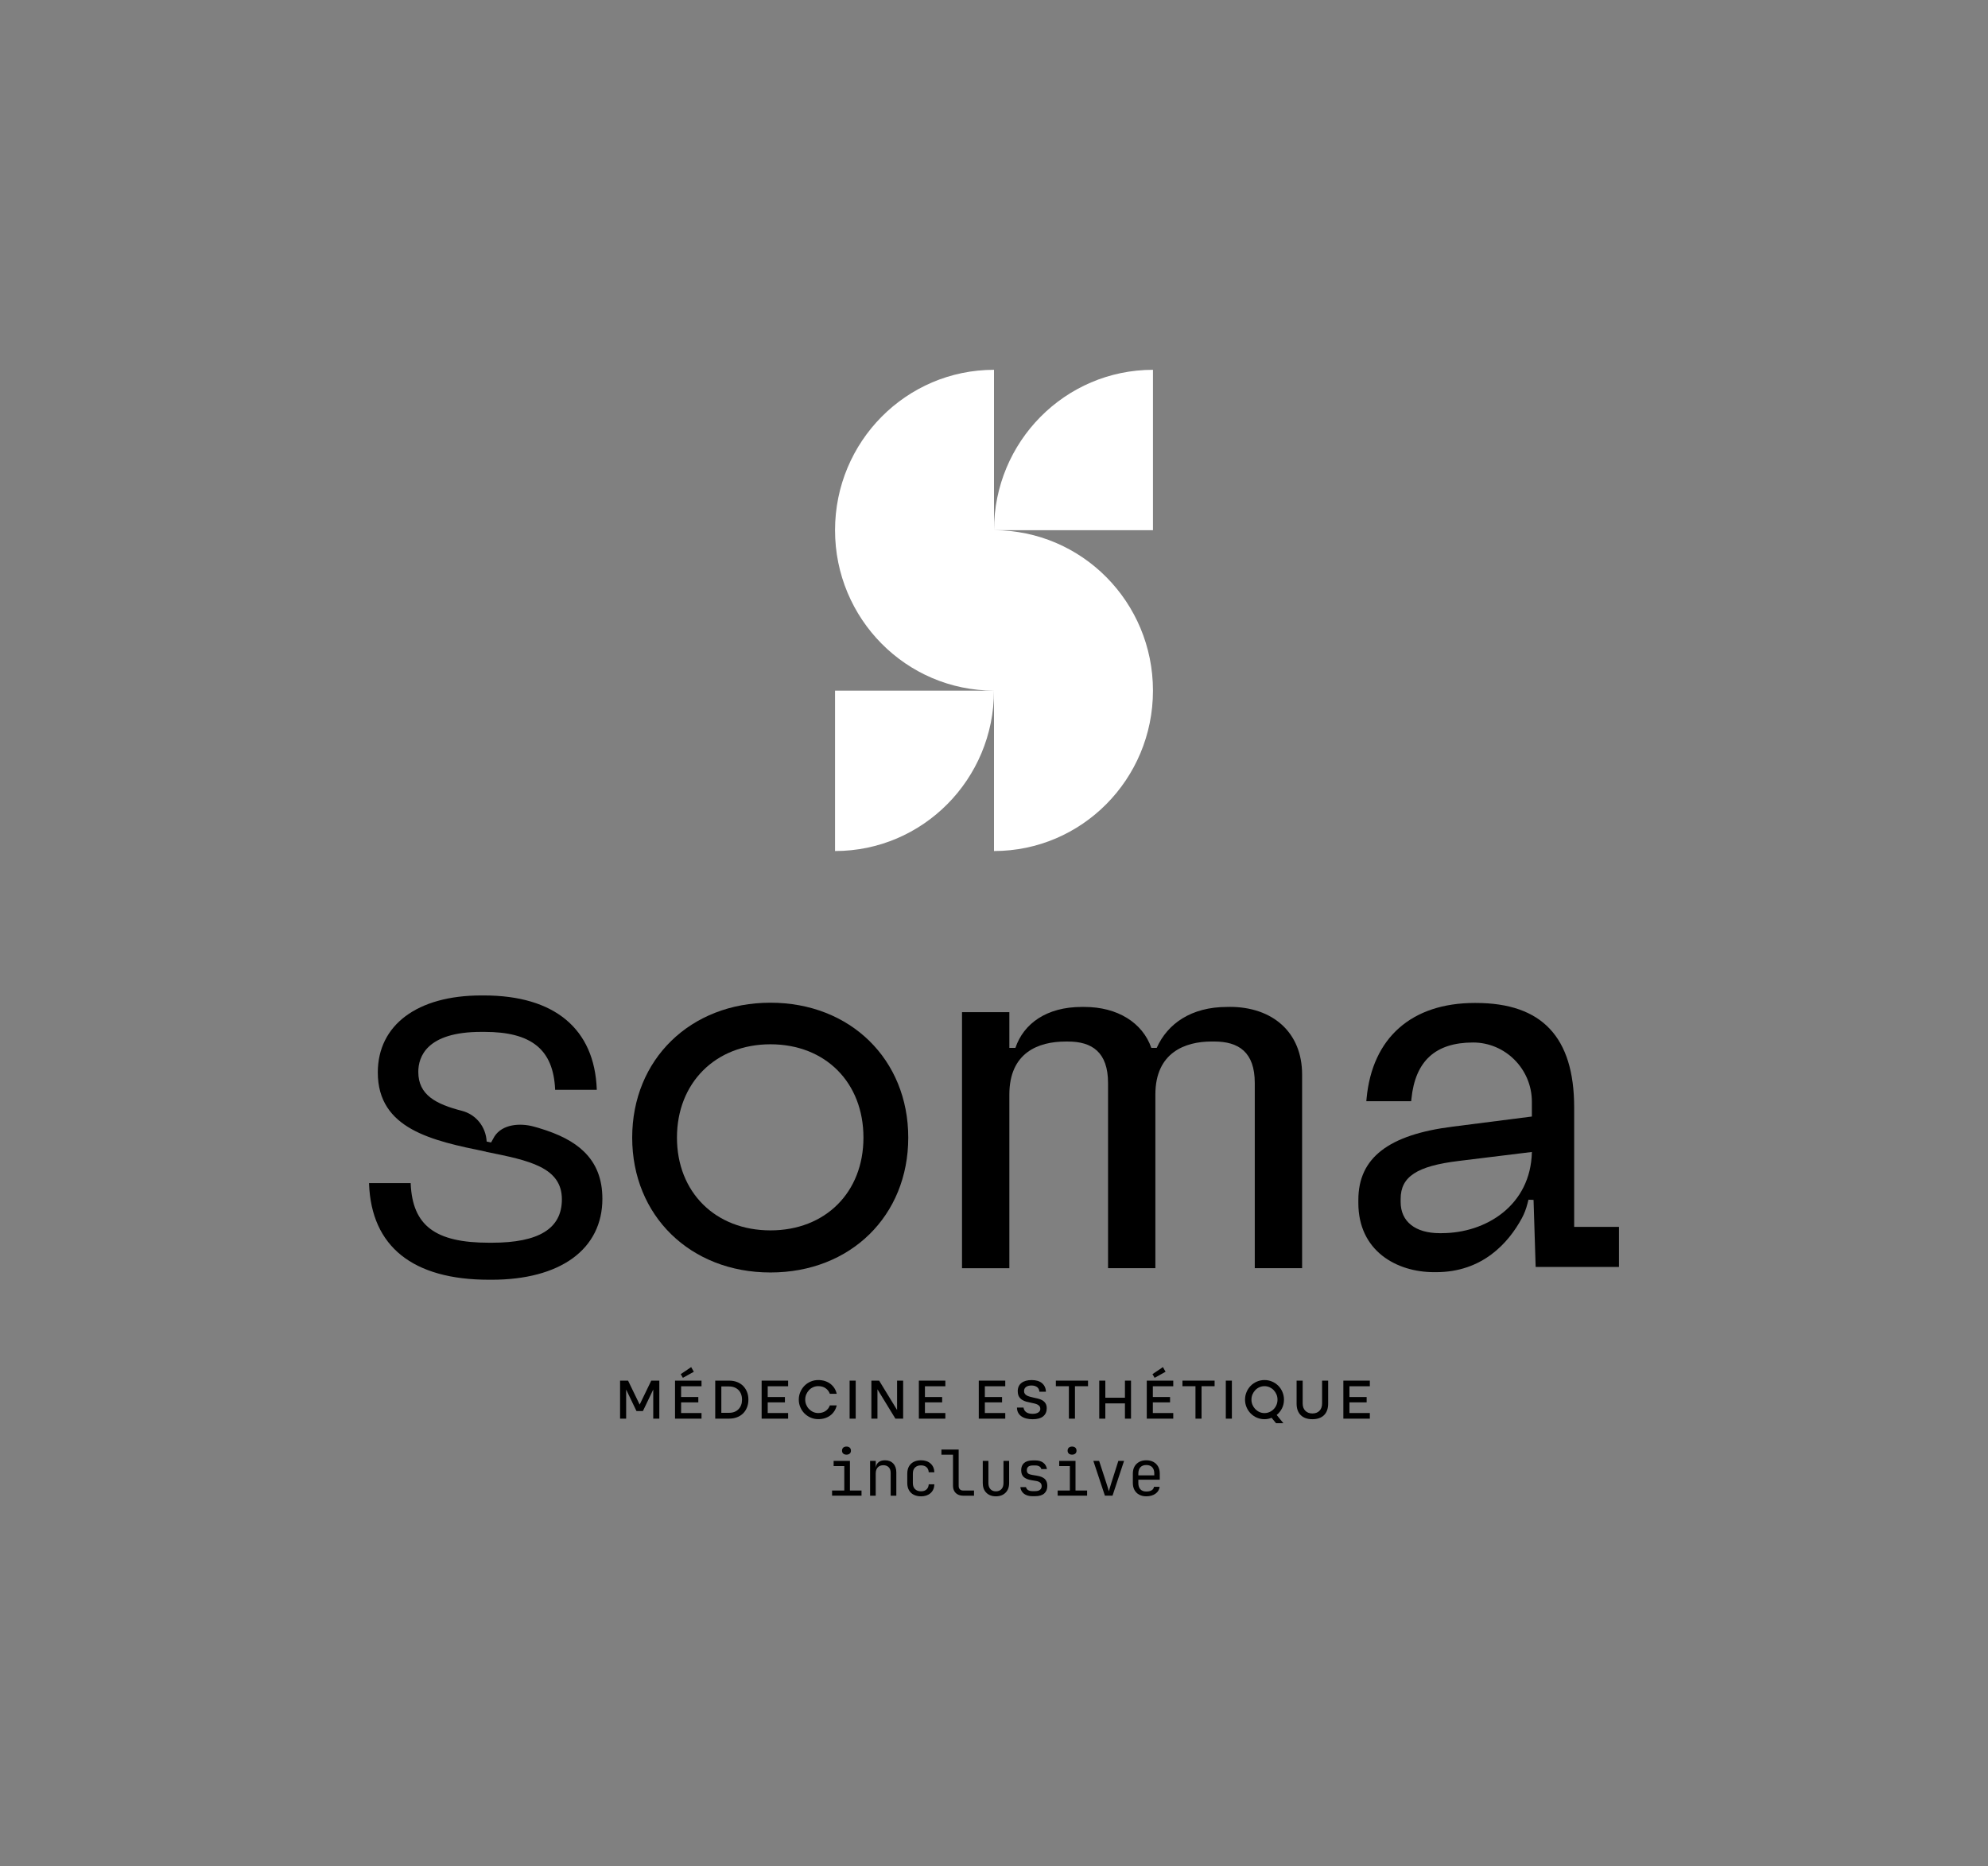 <svg width="229" height="215" viewBox="0 0 229 215" fill="none" xmlns="http://www.w3.org/2000/svg">
<rect x="0" y="0" width="229" height="215" fill="#808080" stroke="none"/>
<path d="M141.656 116.011H141.343C137.216 116.011 134.488 117.944 133.244 120.726H132.622C131.609 117.824 128.727 116.011 124.909 116.011H124.6C120.55 116.011 117.903 117.944 116.968 120.726H116.269V116.614H110.816V146.114H116.269V126.104C116.269 121.269 119.619 119.999 122.733 119.999H123.043C125.77 119.999 127.637 121.208 127.637 124.774V146.111H133.089V126.101C133.089 121.265 136.517 119.995 139.554 119.995H139.867C142.672 119.995 144.539 121.205 144.539 124.77V146.107H149.991V123.802C149.991 118.906 146.563 116.004 141.656 116.004V116.011Z" fill="black"/>
<path d="M181.33 141.356V127.591C181.33 119.491 177.621 115.553 169.997 115.553H169.877C162.618 115.553 158.076 119.558 157.419 126.544L157.387 126.874H162.555L162.583 126.601C163.026 122.24 165.346 120.115 169.677 120.108C173.403 120.101 176.458 123.17 176.458 126.931V128.637L167.35 129.801C159.925 130.73 156.47 133.413 156.47 138.245V138.603C156.47 144.106 160.85 146.568 165.191 146.568H165.427C170.742 146.568 173.744 143.23 175.305 140.352C175.589 139.827 175.8 139.263 175.948 138.681L176.067 138.22L176.651 138.241L176.894 145.968H186.49V141.353H181.33V141.356ZM166.084 142.076H165.845C163.026 142.076 161.342 140.735 161.342 138.486V138.128C161.342 135.566 163.216 134.342 168.017 133.757L176.458 132.721C176.335 138.862 171.178 142.073 166.084 142.073V142.076Z" fill="black"/>
<path d="M88.751 115.524C79.523 115.524 72.823 122.06 72.823 131.064C72.823 140.068 79.523 146.604 88.751 146.604C97.979 146.604 104.623 140.068 104.623 131.064C104.623 122.06 97.947 115.524 88.751 115.524ZM88.751 141.754C82.409 141.754 77.98 137.358 77.98 131.064C77.98 124.77 82.409 120.314 88.751 120.314C95.093 120.314 99.462 124.735 99.462 131.064C99.462 137.393 95.057 141.754 88.751 141.754Z" fill="black"/>
<path d="M62.052 129.954L61.507 129.801C59.89 129.351 57.862 129.525 56.962 130.926L56.568 131.629L56.059 131.519C56.017 130.678 55.711 129.897 55.215 129.276C54.716 128.655 54.023 128.191 53.211 127.981C50.195 127.204 48.184 126.147 48.184 123.497C48.184 121.773 49.127 118.885 55.429 118.885H55.809C61.226 118.885 63.733 120.921 63.944 125.491V125.562H68.742V125.484C68.478 118.523 63.863 114.688 55.746 114.688H55.429C48.083 114.688 43.52 118.086 43.52 123.561C43.52 130.117 49.851 131.426 55.974 132.686L55.967 132.696L56.069 132.718C60.906 133.693 64.724 134.467 64.724 138.178C64.724 141.541 62.084 143.177 56.653 143.177H56.333C50.135 143.177 47.523 141.208 47.309 136.379V136.308H42.511V136.386C42.778 143.62 47.555 147.441 56.333 147.441H56.653C60.52 147.441 63.74 146.586 65.961 144.972C68.204 143.344 69.389 140.974 69.389 138.121C69.389 135.843 68.693 134.059 67.262 132.672C66.081 131.526 64.425 130.663 62.056 129.957L62.052 129.954Z" fill="black"/>
<path d="M71.42 159.065H72.348L73.684 161.825L75.02 159.065H75.948V163.446H75.248V160.09L74.056 162.574H73.318L72.126 160.09V163.446H71.427V159.065H71.42Z" fill="black"/>
<path d="M77.758 159.065H80.809V159.714H78.457V160.956H80.44V161.569H78.457V162.797H80.809V163.446H77.758V159.065ZM78.412 158.32L79.617 157.507L79.923 158.043L78.661 158.742L78.415 158.316L78.412 158.32Z" fill="black"/>
<path d="M82.388 163.446V159.065H83.987C84.321 159.065 84.623 159.118 84.894 159.221C85.165 159.324 85.4 159.476 85.594 159.668C85.787 159.863 85.938 160.094 86.047 160.36C86.156 160.626 86.209 160.924 86.209 161.254C86.209 161.584 86.156 161.878 86.047 162.151C85.938 162.425 85.787 162.652 85.594 162.843C85.4 163.035 85.165 163.184 84.894 163.287C84.623 163.39 84.321 163.443 83.987 163.443H82.388V163.446ZM83.091 162.772H83.991C84.216 162.772 84.419 162.737 84.599 162.666C84.782 162.595 84.936 162.492 85.066 162.361C85.196 162.229 85.295 162.07 85.369 161.882C85.442 161.694 85.474 161.484 85.474 161.254C85.474 161.023 85.439 160.814 85.369 160.626C85.298 160.438 85.196 160.278 85.066 160.147C84.936 160.016 84.782 159.916 84.599 159.842C84.416 159.771 84.216 159.735 83.991 159.735H83.091V162.769V162.772Z" fill="black"/>
<path d="M87.734 159.065H90.786V159.714H88.434V160.956H90.416V161.569H88.434V162.797H90.786V163.446H87.734V159.065Z" fill="black"/>
<path d="M92.013 161.254C92.013 160.945 92.073 160.65 92.189 160.377C92.305 160.104 92.466 159.863 92.666 159.657C92.87 159.451 93.106 159.292 93.38 159.174C93.651 159.057 93.943 158.997 94.255 158.997C94.526 158.997 94.779 159.036 95.015 159.107C95.247 159.182 95.458 159.288 95.641 159.423C95.823 159.561 95.978 159.728 96.108 159.923C96.235 160.118 96.326 160.338 96.382 160.583H95.591C95.493 160.31 95.324 160.093 95.092 159.934C94.86 159.774 94.579 159.7 94.255 159.7C94.048 159.7 93.855 159.739 93.672 159.82C93.489 159.902 93.331 160.012 93.197 160.154C93.064 160.296 92.955 160.459 92.874 160.647C92.793 160.835 92.754 161.034 92.754 161.25C92.754 161.466 92.793 161.665 92.874 161.853C92.955 162.041 93.06 162.204 93.197 162.343C93.334 162.481 93.493 162.595 93.672 162.676C93.851 162.758 94.048 162.8 94.255 162.8C94.579 162.8 94.857 162.722 95.092 162.566C95.328 162.41 95.493 162.194 95.591 161.917H96.382C96.326 162.162 96.235 162.382 96.108 162.577C95.981 162.772 95.823 162.939 95.641 163.077C95.458 163.215 95.247 163.322 95.015 163.393C94.783 163.464 94.53 163.503 94.255 163.503C93.946 163.503 93.654 163.443 93.38 163.325C93.109 163.208 92.87 163.045 92.666 162.843C92.463 162.637 92.305 162.399 92.189 162.126C92.073 161.853 92.013 161.562 92.013 161.246V161.254Z" fill="black"/>
<path d="M97.869 159.065H98.569V163.446H97.869V159.065Z" fill="black"/>
<path d="M100.375 159.065H101.268L103.335 162.446V159.065H104.034V163.446H103.142L101.075 160.065V163.446H100.375V159.065Z" fill="black"/>
<path d="M105.845 159.065H108.896V159.714H106.544V160.956H108.527V161.569H106.544V162.797H108.896V163.446H105.845V159.065Z" fill="black"/>
<path d="M112.746 159.065H115.797V159.714H113.446V160.956H115.428V161.569H113.446V162.797H115.797V163.446H112.746V159.065Z" fill="black"/>
<path d="M117.234 160.288C117.234 159.877 117.375 159.561 117.656 159.337C117.937 159.114 118.331 159 118.841 159C119.351 159 119.755 159.121 120.036 159.362C120.317 159.603 120.468 159.93 120.479 160.341H119.727C119.723 160.249 119.702 160.16 119.667 160.072C119.632 159.983 119.576 159.908 119.502 159.841C119.428 159.777 119.333 159.724 119.221 159.685C119.104 159.646 118.967 159.625 118.809 159.625C118.549 159.625 118.345 159.681 118.191 159.795C118.036 159.908 117.962 160.065 117.962 160.267C117.962 160.387 117.99 160.49 118.046 160.572C118.103 160.654 118.18 160.721 118.275 160.774C118.37 160.827 118.482 160.874 118.609 160.909C118.735 160.944 118.865 160.976 119.003 161.008C119.185 161.047 119.368 161.09 119.554 161.133C119.741 161.175 119.91 161.242 120.061 161.328C120.212 161.416 120.335 161.53 120.43 161.679C120.525 161.824 120.574 162.016 120.574 162.25C120.574 162.647 120.437 162.956 120.163 163.18C119.888 163.403 119.481 163.513 118.943 163.513C118.405 163.513 117.937 163.392 117.621 163.151C117.305 162.91 117.146 162.58 117.146 162.168H117.899C117.934 162.399 118.039 162.576 118.215 162.701C118.391 162.825 118.633 162.889 118.936 162.889C119.217 162.889 119.435 162.839 119.597 162.736C119.755 162.633 119.836 162.495 119.836 162.321C119.836 162.2 119.808 162.098 119.748 162.019C119.688 161.941 119.611 161.878 119.516 161.828C119.421 161.778 119.305 161.736 119.178 161.704C119.052 161.672 118.918 161.643 118.781 161.615C118.598 161.58 118.419 161.541 118.236 161.491C118.053 161.441 117.888 161.374 117.741 161.278C117.593 161.186 117.47 161.062 117.378 160.905C117.287 160.749 117.238 160.547 117.238 160.295L117.234 160.288Z" fill="black"/>
<path d="M123.13 159.707H121.625V159.065H125.33V159.707H123.826V163.446H123.126V159.707H123.13Z" fill="black"/>
<path d="M126.624 159.065H127.324V161.034H129.584V159.065H130.283V163.446H129.584V161.687H127.324V163.446H126.624V159.065Z" fill="black"/>
<path d="M132.098 159.065H135.149V159.714H132.797V160.956H134.78V161.569H132.797V162.797H135.149V163.446H132.098V159.065ZM132.752 158.32L133.957 157.507L134.263 158.043L133.001 158.742L132.755 158.316L132.752 158.32Z" fill="black"/>
<path d="M137.712 159.707H136.207V159.065H139.912V159.707H138.408V163.446H137.708V159.707H137.712Z" fill="black"/>
<path d="M141.202 159.065H141.902V163.446H141.202V159.065Z" fill="black"/>
<path d="M146.989 163.968L146.475 163.347C146.212 163.457 145.941 163.51 145.66 163.51C145.35 163.51 145.059 163.45 144.784 163.333C144.51 163.216 144.275 163.053 144.071 162.85C143.867 162.645 143.709 162.407 143.593 162.134C143.477 161.86 143.417 161.57 143.417 161.254C143.417 160.938 143.477 160.651 143.593 160.377C143.709 160.104 143.87 159.863 144.071 159.657C144.275 159.451 144.51 159.292 144.784 159.175C145.059 159.058 145.347 158.997 145.66 158.997C145.973 158.997 146.261 159.058 146.535 159.175C146.809 159.292 147.045 159.455 147.249 159.657C147.453 159.859 147.611 160.101 147.727 160.377C147.843 160.651 147.902 160.945 147.902 161.254C147.902 161.616 147.829 161.949 147.678 162.251C147.526 162.552 147.322 162.811 147.062 163.021L147.832 163.968H146.989ZM144.155 161.254C144.155 161.467 144.194 161.669 144.275 161.857C144.356 162.045 144.465 162.208 144.598 162.346C144.735 162.485 144.893 162.598 145.073 162.68C145.255 162.762 145.449 162.804 145.656 162.804C145.864 162.804 146.06 162.762 146.243 162.68C146.426 162.598 146.588 162.485 146.721 162.346C146.858 162.208 146.964 162.045 147.041 161.857C147.119 161.669 147.157 161.47 147.157 161.254C147.157 161.037 147.119 160.839 147.038 160.651C146.957 160.463 146.848 160.299 146.714 160.157C146.577 160.016 146.419 159.906 146.24 159.824C146.057 159.742 145.864 159.703 145.656 159.703C145.449 159.703 145.255 159.742 145.073 159.824C144.89 159.906 144.732 160.016 144.598 160.157C144.465 160.299 144.356 160.463 144.275 160.651C144.194 160.839 144.155 161.037 144.155 161.254Z" fill="black"/>
<path d="M151.178 163.51C150.598 163.51 150.152 163.354 149.832 163.038C149.512 162.723 149.357 162.283 149.357 161.711V159.065H150.057V161.687C150.057 162.052 150.159 162.336 150.366 162.542C150.57 162.744 150.841 162.847 151.178 162.847C151.516 162.847 151.79 162.744 151.99 162.542C152.191 162.339 152.293 162.056 152.293 161.687V159.065H152.992V161.711C152.992 162.283 152.834 162.726 152.521 163.038C152.205 163.351 151.758 163.51 151.178 163.51Z" fill="black"/>
<path d="M154.743 159.065H157.794V159.714H155.443V160.956H157.425V161.569H155.443V162.797H157.794V163.446H154.743V159.065Z" fill="black"/>
<path d="M95.848 172.319V171.723H97.254V168.909H96.027V168.313H97.904V171.723H99.24V172.319H95.848ZM97.507 167.593C97.349 167.593 97.222 167.551 97.131 167.469C97.039 167.387 96.994 167.274 96.994 167.136C96.994 166.997 97.039 166.873 97.131 166.788C97.222 166.703 97.349 166.66 97.507 166.66C97.665 166.66 97.792 166.703 97.883 166.788C97.974 166.873 98.02 166.987 98.02 167.136C98.02 167.285 97.974 167.387 97.883 167.469C97.792 167.551 97.665 167.593 97.507 167.593Z" fill="black"/>
<path d="M100.228 172.319V168.313H100.878V169.079H101.016L100.878 169.232C100.878 168.916 100.973 168.671 101.16 168.501C101.346 168.327 101.606 168.242 101.94 168.242C102.341 168.242 102.657 168.366 102.893 168.615C103.128 168.863 103.248 169.2 103.248 169.626V172.322H102.597V169.7C102.597 169.413 102.524 169.193 102.369 169.04C102.218 168.888 102.01 168.81 101.75 168.81C101.49 168.81 101.269 168.891 101.11 169.058C100.956 169.225 100.875 169.463 100.875 169.771V172.322H100.225L100.228 172.319Z" fill="black"/>
<path d="M106.088 172.393C105.772 172.393 105.494 172.333 105.255 172.212C105.016 172.092 104.833 171.914 104.703 171.684C104.573 171.453 104.51 171.18 104.51 170.864V169.771C104.51 169.452 104.577 169.175 104.703 168.948C104.833 168.721 105.016 168.544 105.255 168.423C105.494 168.303 105.772 168.242 106.088 168.242C106.545 168.242 106.914 168.366 107.192 168.615C107.47 168.863 107.617 169.2 107.631 169.626H106.981C106.967 169.367 106.879 169.172 106.724 169.033C106.566 168.895 106.355 168.828 106.085 168.828C105.8 168.828 105.575 168.909 105.406 169.072C105.237 169.236 105.153 169.466 105.153 169.768V170.868C105.153 171.169 105.237 171.403 105.406 171.567C105.575 171.733 105.8 171.815 106.085 171.815C106.369 171.815 106.566 171.744 106.724 171.602C106.879 171.46 106.967 171.265 106.981 171.013H107.631C107.617 171.442 107.47 171.779 107.192 172.024C106.914 172.269 106.545 172.397 106.088 172.397V172.393Z" fill="black"/>
<path d="M110.932 172.319C110.7 172.319 110.5 172.272 110.328 172.18C110.155 172.088 110.018 171.957 109.923 171.786C109.828 171.616 109.779 171.417 109.779 171.19V167.6H108.443V167.004H110.43V171.194C110.43 171.361 110.475 171.488 110.567 171.584C110.658 171.68 110.781 171.726 110.936 171.726H112.198V172.322H110.936L110.932 172.319Z" fill="black"/>
<path d="M114.714 172.394C114.257 172.394 113.892 172.255 113.617 171.982C113.343 171.709 113.206 171.336 113.206 170.864V168.313H113.856V170.864C113.856 171.166 113.934 171.4 114.088 171.567C114.243 171.734 114.45 171.819 114.718 171.819C114.985 171.819 115.199 171.734 115.357 171.567C115.512 171.4 115.593 171.166 115.593 170.864V168.313H116.243V170.864C116.243 171.336 116.103 171.709 115.825 171.982C115.547 172.255 115.178 172.394 114.721 172.394H114.714Z" fill="black"/>
<path d="M118.929 172.379C118.658 172.379 118.426 172.337 118.226 172.251C118.026 172.166 117.868 172.046 117.752 171.89C117.632 171.733 117.562 171.549 117.537 171.336H118.187C118.216 171.478 118.293 171.588 118.423 171.673C118.55 171.755 118.722 171.797 118.933 171.797H119.235C119.492 171.797 119.681 171.744 119.804 171.641C119.931 171.538 119.991 171.396 119.991 171.223C119.991 171.049 119.935 170.917 119.822 170.818C119.71 170.719 119.541 170.651 119.319 170.619L118.785 170.531C118.395 170.463 118.107 170.339 117.917 170.162C117.727 169.984 117.632 169.725 117.632 169.385C117.632 169.026 117.745 168.746 117.969 168.551C118.194 168.356 118.535 168.257 118.989 168.257H119.263C119.643 168.257 119.949 168.345 120.181 168.526C120.413 168.707 120.55 168.948 120.599 169.254H119.949C119.92 169.126 119.847 169.026 119.731 168.952C119.615 168.877 119.46 168.838 119.263 168.838H118.989C118.743 168.838 118.564 168.885 118.451 168.977C118.339 169.069 118.282 169.207 118.282 169.392C118.282 169.559 118.332 169.679 118.426 169.757C118.521 169.835 118.676 169.892 118.88 169.924L119.414 170.013C119.843 170.08 120.156 170.208 120.349 170.392C120.543 170.577 120.641 170.843 120.641 171.194C120.641 171.563 120.525 171.854 120.29 172.063C120.058 172.273 119.703 172.379 119.231 172.379H118.929Z" fill="black"/>
<path d="M121.833 172.319V171.723H123.239V168.909H122.012V168.313H123.889V171.723H125.225V172.319H121.833ZM123.492 167.593C123.334 167.593 123.207 167.551 123.116 167.469C123.025 167.387 122.979 167.274 122.979 167.136C122.979 166.997 123.025 166.873 123.116 166.788C123.207 166.703 123.334 166.66 123.492 166.66C123.65 166.66 123.777 166.703 123.868 166.788C123.96 166.873 124.005 166.987 124.005 167.136C124.005 167.285 123.96 167.387 123.868 167.469C123.777 167.551 123.65 167.593 123.492 167.593Z" fill="black"/>
<path d="M127.274 172.319L125.945 168.313H126.61L127.489 171.01C127.541 171.17 127.59 171.326 127.633 171.471C127.675 171.62 127.706 171.734 127.728 171.819C127.752 171.737 127.784 171.62 127.83 171.471C127.872 171.322 127.917 171.17 127.967 171.01L128.824 168.313H129.482L128.153 172.319H127.271H127.274Z" fill="black"/>
<path d="M132.044 172.393C131.732 172.393 131.457 172.329 131.225 172.205C130.99 172.077 130.811 171.9 130.684 171.669C130.557 171.439 130.494 171.169 130.494 170.864V169.771C130.494 169.459 130.557 169.189 130.684 168.962C130.811 168.735 130.993 168.558 131.225 168.43C131.457 168.303 131.732 168.242 132.044 168.242C132.357 168.242 132.631 168.306 132.863 168.43C133.095 168.558 133.278 168.735 133.405 168.962C133.531 169.189 133.595 169.459 133.595 169.771V170.477H131.127V170.864C131.127 171.18 131.208 171.421 131.366 171.588C131.524 171.755 131.749 171.84 132.044 171.84C132.294 171.84 132.498 171.794 132.649 171.705C132.804 171.616 132.899 171.481 132.93 171.3H133.581C133.538 171.634 133.377 171.9 133.092 172.099C132.811 172.294 132.459 172.393 132.041 172.393H132.044ZM132.962 170.041V169.771C132.962 169.456 132.885 169.214 132.726 169.044C132.568 168.874 132.343 168.789 132.044 168.789C131.746 168.789 131.524 168.874 131.366 169.044C131.208 169.214 131.127 169.456 131.127 169.771V169.981H133.011L132.962 170.041Z" fill="black"/>
<path d="M114.5 61.087H132.811V42.606C122.697 42.606 114.5 50.88 114.5 61.087ZM114.5 79.568H96.189V98.049C106.302 98.049 114.5 89.775 114.5 79.568ZM114.5 61.087V42.606C104.386 42.606 96.189 50.88 96.189 61.087C96.189 71.294 104.386 79.568 114.5 79.568V98.049C124.613 98.049 132.811 89.775 132.811 79.568C132.811 69.361 124.613 61.087 114.5 61.087Z" fill="white"/>
</svg>
